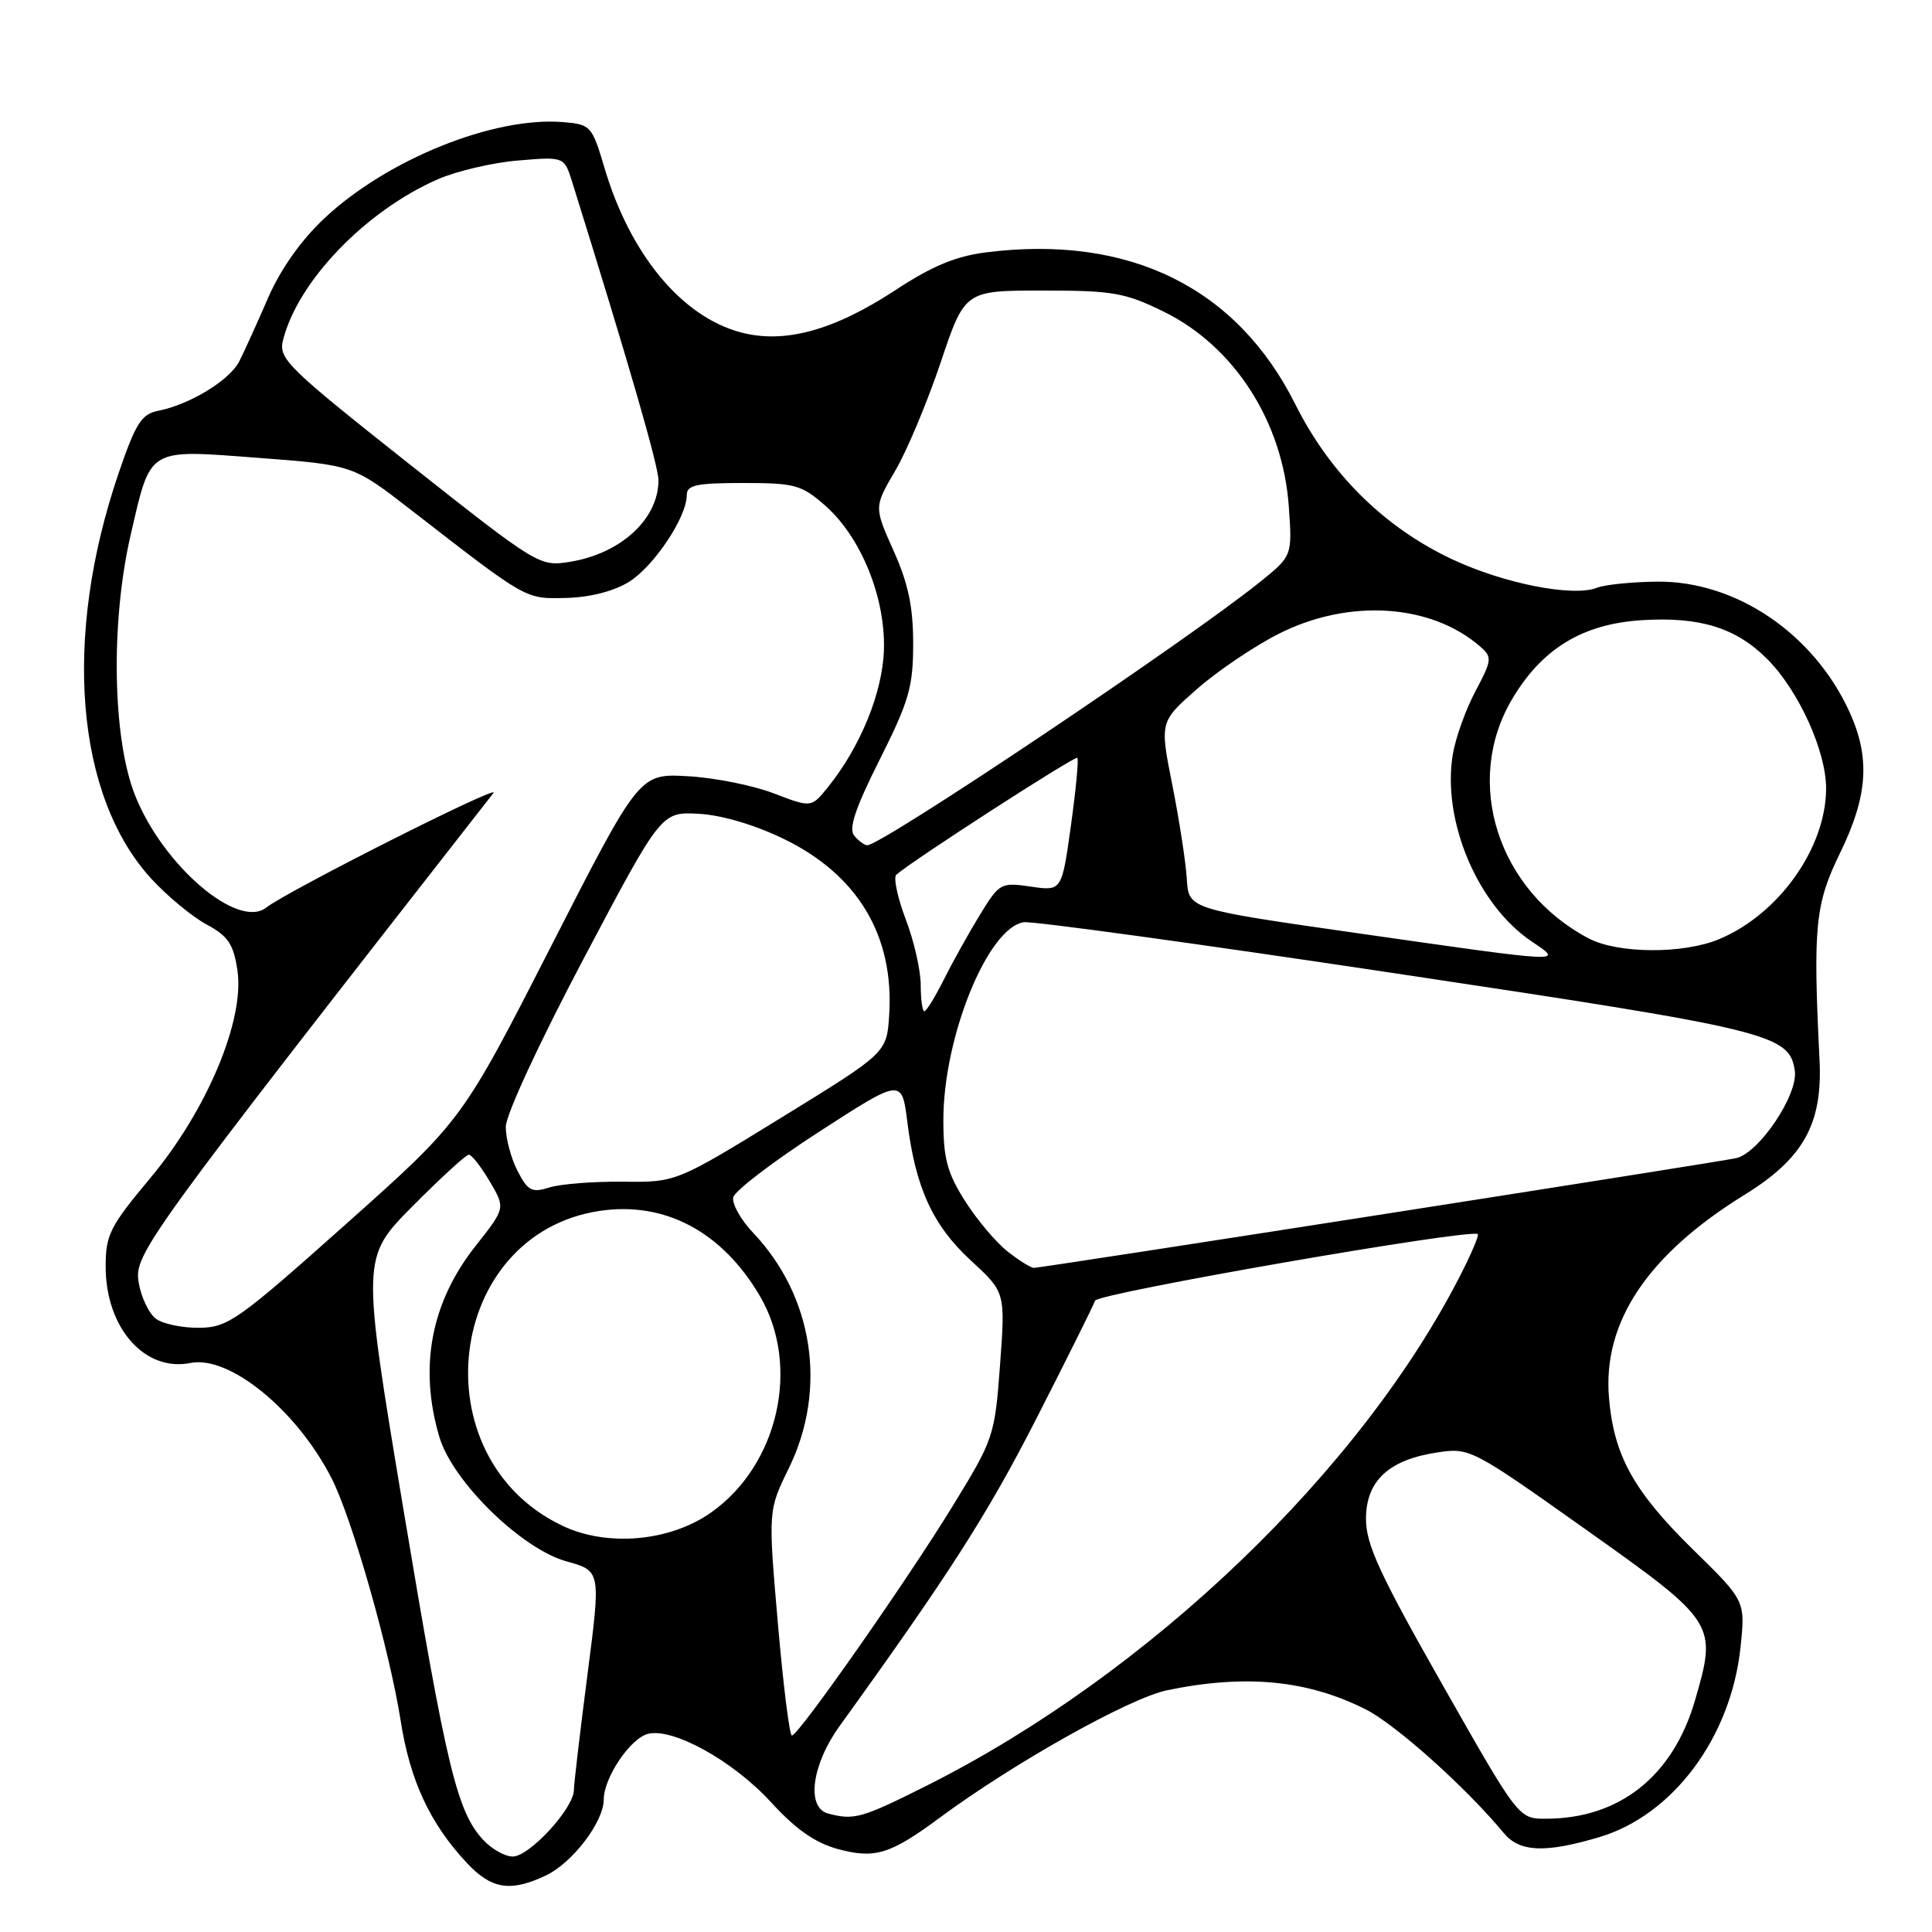 <?xml version="1.0" encoding="UTF-8" standalone="no"?>
<!DOCTYPE svg PUBLIC "-//W3C//DTD SVG 1.1//EN" "http://www.w3.org/Graphics/SVG/1.1/DTD/svg11.dtd" >
<svg xmlns="http://www.w3.org/2000/svg" xmlns:xlink="http://www.w3.org/1999/xlink" version="1.1" viewBox="0 0 256 256">
 <g >
 <path fill="currentColor"
d=" M 72.35 248.50 C 75.88 246.81 80.00 241.40 80.00 238.44 C 80.01 235.56 83.50 230.36 85.84 229.75 C 89.14 228.89 97.14 233.32 102.15 238.79 C 105.47 242.42 108.01 244.19 111.06 245.02 C 115.93 246.33 117.98 245.70 124.50 240.87 C 134.36 233.58 149.65 225.01 154.64 223.97 C 165.03 221.81 173.27 222.61 181.00 226.52 C 184.98 228.54 194.30 236.89 199.25 242.88 C 201.35 245.42 204.72 245.57 211.91 243.43 C 221.69 240.53 229.38 230.18 230.63 218.25 C 231.27 212.11 231.27 212.11 224.32 205.31 C 216.48 197.62 213.84 192.87 213.20 185.22 C 212.34 175.19 218.32 166.25 231.17 158.31 C 238.96 153.50 241.51 148.93 241.10 140.50 C 240.22 122.71 240.51 119.80 243.83 113.00 C 247.50 105.47 247.84 100.44 245.08 94.36 C 240.35 83.96 230.01 76.95 219.55 77.07 C 216.22 77.11 212.65 77.47 211.61 77.88 C 208.44 79.13 199.32 77.34 192.47 74.13 C 183.47 69.92 176.25 62.80 171.63 53.56 C 163.88 38.08 149.62 31.07 130.72 33.43 C 126.65 33.94 123.52 35.24 118.62 38.46 C 110.46 43.81 103.92 45.59 98.11 44.03 C 90.29 41.92 83.48 33.68 80.09 22.22 C 78.44 16.67 78.28 16.49 74.61 16.18 C 65.44 15.42 51.30 21.12 42.99 28.92 C 39.87 31.85 37.18 35.66 35.51 39.50 C 34.08 42.80 32.37 46.57 31.71 47.87 C 30.42 50.40 25.17 53.60 20.93 54.44 C 18.75 54.87 17.96 56.12 15.71 62.72 C 8.28 84.48 10.00 105.53 20.10 116.49 C 22.21 118.78 25.48 121.48 27.38 122.50 C 30.23 124.04 30.94 125.09 31.46 128.59 C 32.44 135.14 27.42 147.12 19.93 156.08 C 14.55 162.52 14.00 163.61 14.00 167.84 C 14.01 175.96 19.17 181.82 25.25 180.60 C 30.42 179.57 39.34 186.87 43.94 195.89 C 46.66 201.20 51.63 218.69 53.09 228.00 C 54.32 235.92 56.97 241.62 61.85 246.84 C 65.12 250.34 67.64 250.74 72.35 248.50 Z  M 64.06 243.83 C 60.57 240.09 59.20 234.42 53.47 200.08 C 47.90 166.65 47.90 166.65 54.67 159.83 C 58.40 156.07 61.75 153.00 62.12 153.00 C 62.50 153.00 63.74 154.59 64.89 156.54 C 66.98 160.08 66.98 160.08 63.02 165.09 C 57.11 172.57 55.48 181.12 58.21 190.38 C 59.94 196.28 69.08 205.23 75.06 206.89 C 79.62 208.15 79.62 208.15 77.85 221.83 C 76.88 229.35 76.06 236.27 76.04 237.22 C 75.98 239.67 70.14 246.00 67.94 246.00 C 66.91 246.00 65.17 245.02 64.06 243.83 Z  M 109.75 240.31 C 106.80 239.54 107.54 233.86 111.25 228.71 C 125.82 208.51 130.86 200.63 137.31 188.00 C 141.38 180.03 144.89 172.98 145.10 172.35 C 145.45 171.35 194.91 162.75 195.82 163.53 C 195.99 163.68 195.01 166.02 193.63 168.73 C 180.43 194.80 152.24 221.81 122.87 236.57 C 114.16 240.94 113.20 241.21 109.75 240.31 Z  M 191.11 223.19 C 182.81 208.58 181.00 204.65 181.00 201.27 C 181.00 196.22 184.01 193.42 190.48 192.45 C 194.75 191.81 195.05 191.97 210.16 202.69 C 227.41 214.93 227.55 215.15 224.60 225.30 C 221.68 235.35 214.60 240.98 204.86 240.99 C 201.22 241.00 201.22 241.00 191.11 223.19 Z  M 103.07 215.08 C 101.78 200.15 101.78 200.15 104.53 194.53 C 109.65 184.06 107.79 171.77 99.80 163.36 C 98.16 161.63 96.97 159.51 97.16 158.65 C 97.35 157.80 102.45 153.90 108.50 149.99 C 119.50 142.87 119.50 142.87 120.23 148.69 C 121.32 157.41 123.60 162.38 128.66 167.04 C 133.22 171.24 133.22 171.24 132.51 180.87 C 131.81 190.29 131.67 190.69 126.27 199.50 C 120.18 209.44 105.83 229.93 104.93 229.97 C 104.62 229.99 103.78 223.28 103.07 215.08 Z  M 74.50 202.16 C 55.51 193.10 59.02 163.52 79.46 160.45 C 88.09 159.16 95.68 163.19 100.69 171.73 C 106.12 180.99 103.15 194.14 94.20 200.43 C 88.74 204.27 80.45 205.00 74.50 202.16 Z  M 20.67 174.75 C 19.73 174.06 18.69 171.88 18.37 169.90 C 17.77 166.17 19.14 164.27 65.39 105.07 C 66.40 103.78 38.17 118.01 35.26 120.27 C 31.51 123.17 21.61 114.70 17.91 105.42 C 14.90 97.88 14.64 82.47 17.31 70.89 C 20.02 59.19 19.43 59.55 34.23 60.67 C 46.79 61.62 46.79 61.62 54.45 67.56 C 69.97 79.60 69.54 79.35 75.03 79.23 C 78.17 79.15 81.31 78.35 83.33 77.11 C 86.64 75.06 91.00 68.53 91.00 65.61 C 91.00 64.27 92.26 64.00 98.47 64.00 C 105.33 64.00 106.20 64.24 109.34 66.99 C 114.04 71.12 117.29 79.03 117.13 85.97 C 116.99 91.67 114.04 98.94 109.67 104.35 C 107.50 107.03 107.50 107.03 102.49 105.11 C 99.74 104.06 94.61 103.04 91.10 102.85 C 84.71 102.50 84.71 102.50 72.96 125.50 C 61.21 148.50 61.21 148.50 45.85 162.19 C 31.59 174.91 30.21 175.89 26.44 175.94 C 24.21 175.97 21.61 175.44 20.67 174.75 Z  M 133.50 165.82 C 131.98 164.62 129.44 161.61 127.86 159.12 C 125.51 155.41 125.00 153.51 125.00 148.41 C 125.00 137.39 130.90 122.89 135.66 122.20 C 136.82 122.03 159.08 125.09 185.13 129.01 C 234.66 136.44 237.11 137.04 237.82 141.88 C 238.29 145.05 233.05 152.84 230.01 153.47 C 226.96 154.11 138.03 168.00 137.00 168.00 C 136.60 168.00 135.02 167.02 133.50 165.82 Z  M 68.57 155.14 C 67.71 153.47 67.01 150.84 67.02 149.30 C 67.03 147.71 71.47 138.12 77.33 127.04 C 87.62 107.57 87.62 107.57 92.56 107.83 C 95.58 107.99 99.95 109.27 103.81 111.14 C 113.65 115.89 118.50 123.99 117.82 134.50 C 117.50 139.50 117.50 139.50 103.55 148.08 C 89.60 156.66 89.60 156.66 82.55 156.58 C 78.67 156.54 74.30 156.88 72.82 157.34 C 70.47 158.08 69.95 157.81 68.57 155.14 Z  M 122.00 130.51 C 122.00 128.59 121.11 124.67 120.01 121.80 C 118.92 118.92 118.36 116.27 118.76 115.91 C 120.78 114.10 142.44 100.11 142.75 100.42 C 142.95 100.61 142.56 104.67 141.90 109.42 C 140.69 118.08 140.69 118.08 136.59 117.48 C 132.62 116.90 132.42 117.01 129.86 121.19 C 128.41 123.56 126.26 127.41 125.09 129.75 C 123.92 132.09 122.74 134.00 122.48 134.00 C 122.22 134.00 122.00 132.43 122.00 130.51 Z  M 179.50 123.60 C 157.50 120.45 157.50 120.45 157.26 116.48 C 157.13 114.29 156.27 108.71 155.35 104.07 C 153.67 95.64 153.67 95.64 158.58 91.32 C 161.29 88.94 166.16 85.64 169.41 84.00 C 178.70 79.28 189.64 79.98 196.18 85.71 C 197.73 87.07 197.69 87.48 195.52 91.56 C 194.23 93.98 192.88 97.74 192.51 99.93 C 191.04 108.67 195.75 119.90 202.94 124.74 C 207.21 127.62 207.79 127.65 179.50 123.60 Z  M 210.50 124.34 C 198.50 118.03 193.88 103.68 200.31 92.73 C 204.27 85.98 209.66 82.68 217.52 82.18 C 225.21 81.69 230.02 83.17 234.15 87.31 C 238.32 91.48 241.98 99.53 241.97 104.50 C 241.94 112.37 235.70 121.15 227.78 124.45 C 223.03 126.43 214.37 126.38 210.50 124.34 Z  M 113.19 110.73 C 112.42 109.80 113.33 107.09 116.57 100.64 C 120.46 92.89 121.00 91.01 121.00 85.28 C 121.00 80.40 120.34 77.29 118.40 72.97 C 115.81 67.18 115.81 67.18 118.62 62.38 C 120.17 59.75 122.87 53.29 124.64 48.04 C 127.84 38.50 127.84 38.50 138.17 38.50 C 147.46 38.50 149.07 38.78 154.21 41.30 C 163.55 45.89 169.97 55.87 170.77 67.08 C 171.24 73.67 171.24 73.67 166.87 77.18 C 157.24 84.93 116.85 112.00 114.92 112.00 C 114.55 112.00 113.77 111.43 113.19 110.73 Z  M 54.15 61.42 C 38.11 48.73 36.90 47.54 37.49 45.12 C 39.41 37.33 48.40 27.96 58.00 23.76 C 60.48 22.67 65.26 21.55 68.63 21.27 C 74.76 20.75 74.76 20.75 75.82 24.12 C 83.28 48.03 87.25 61.74 87.25 63.64 C 87.25 68.78 82.25 73.37 75.48 74.45 C 71.50 75.09 71.23 74.93 54.15 61.42 Z "/>
</g>
</svg>